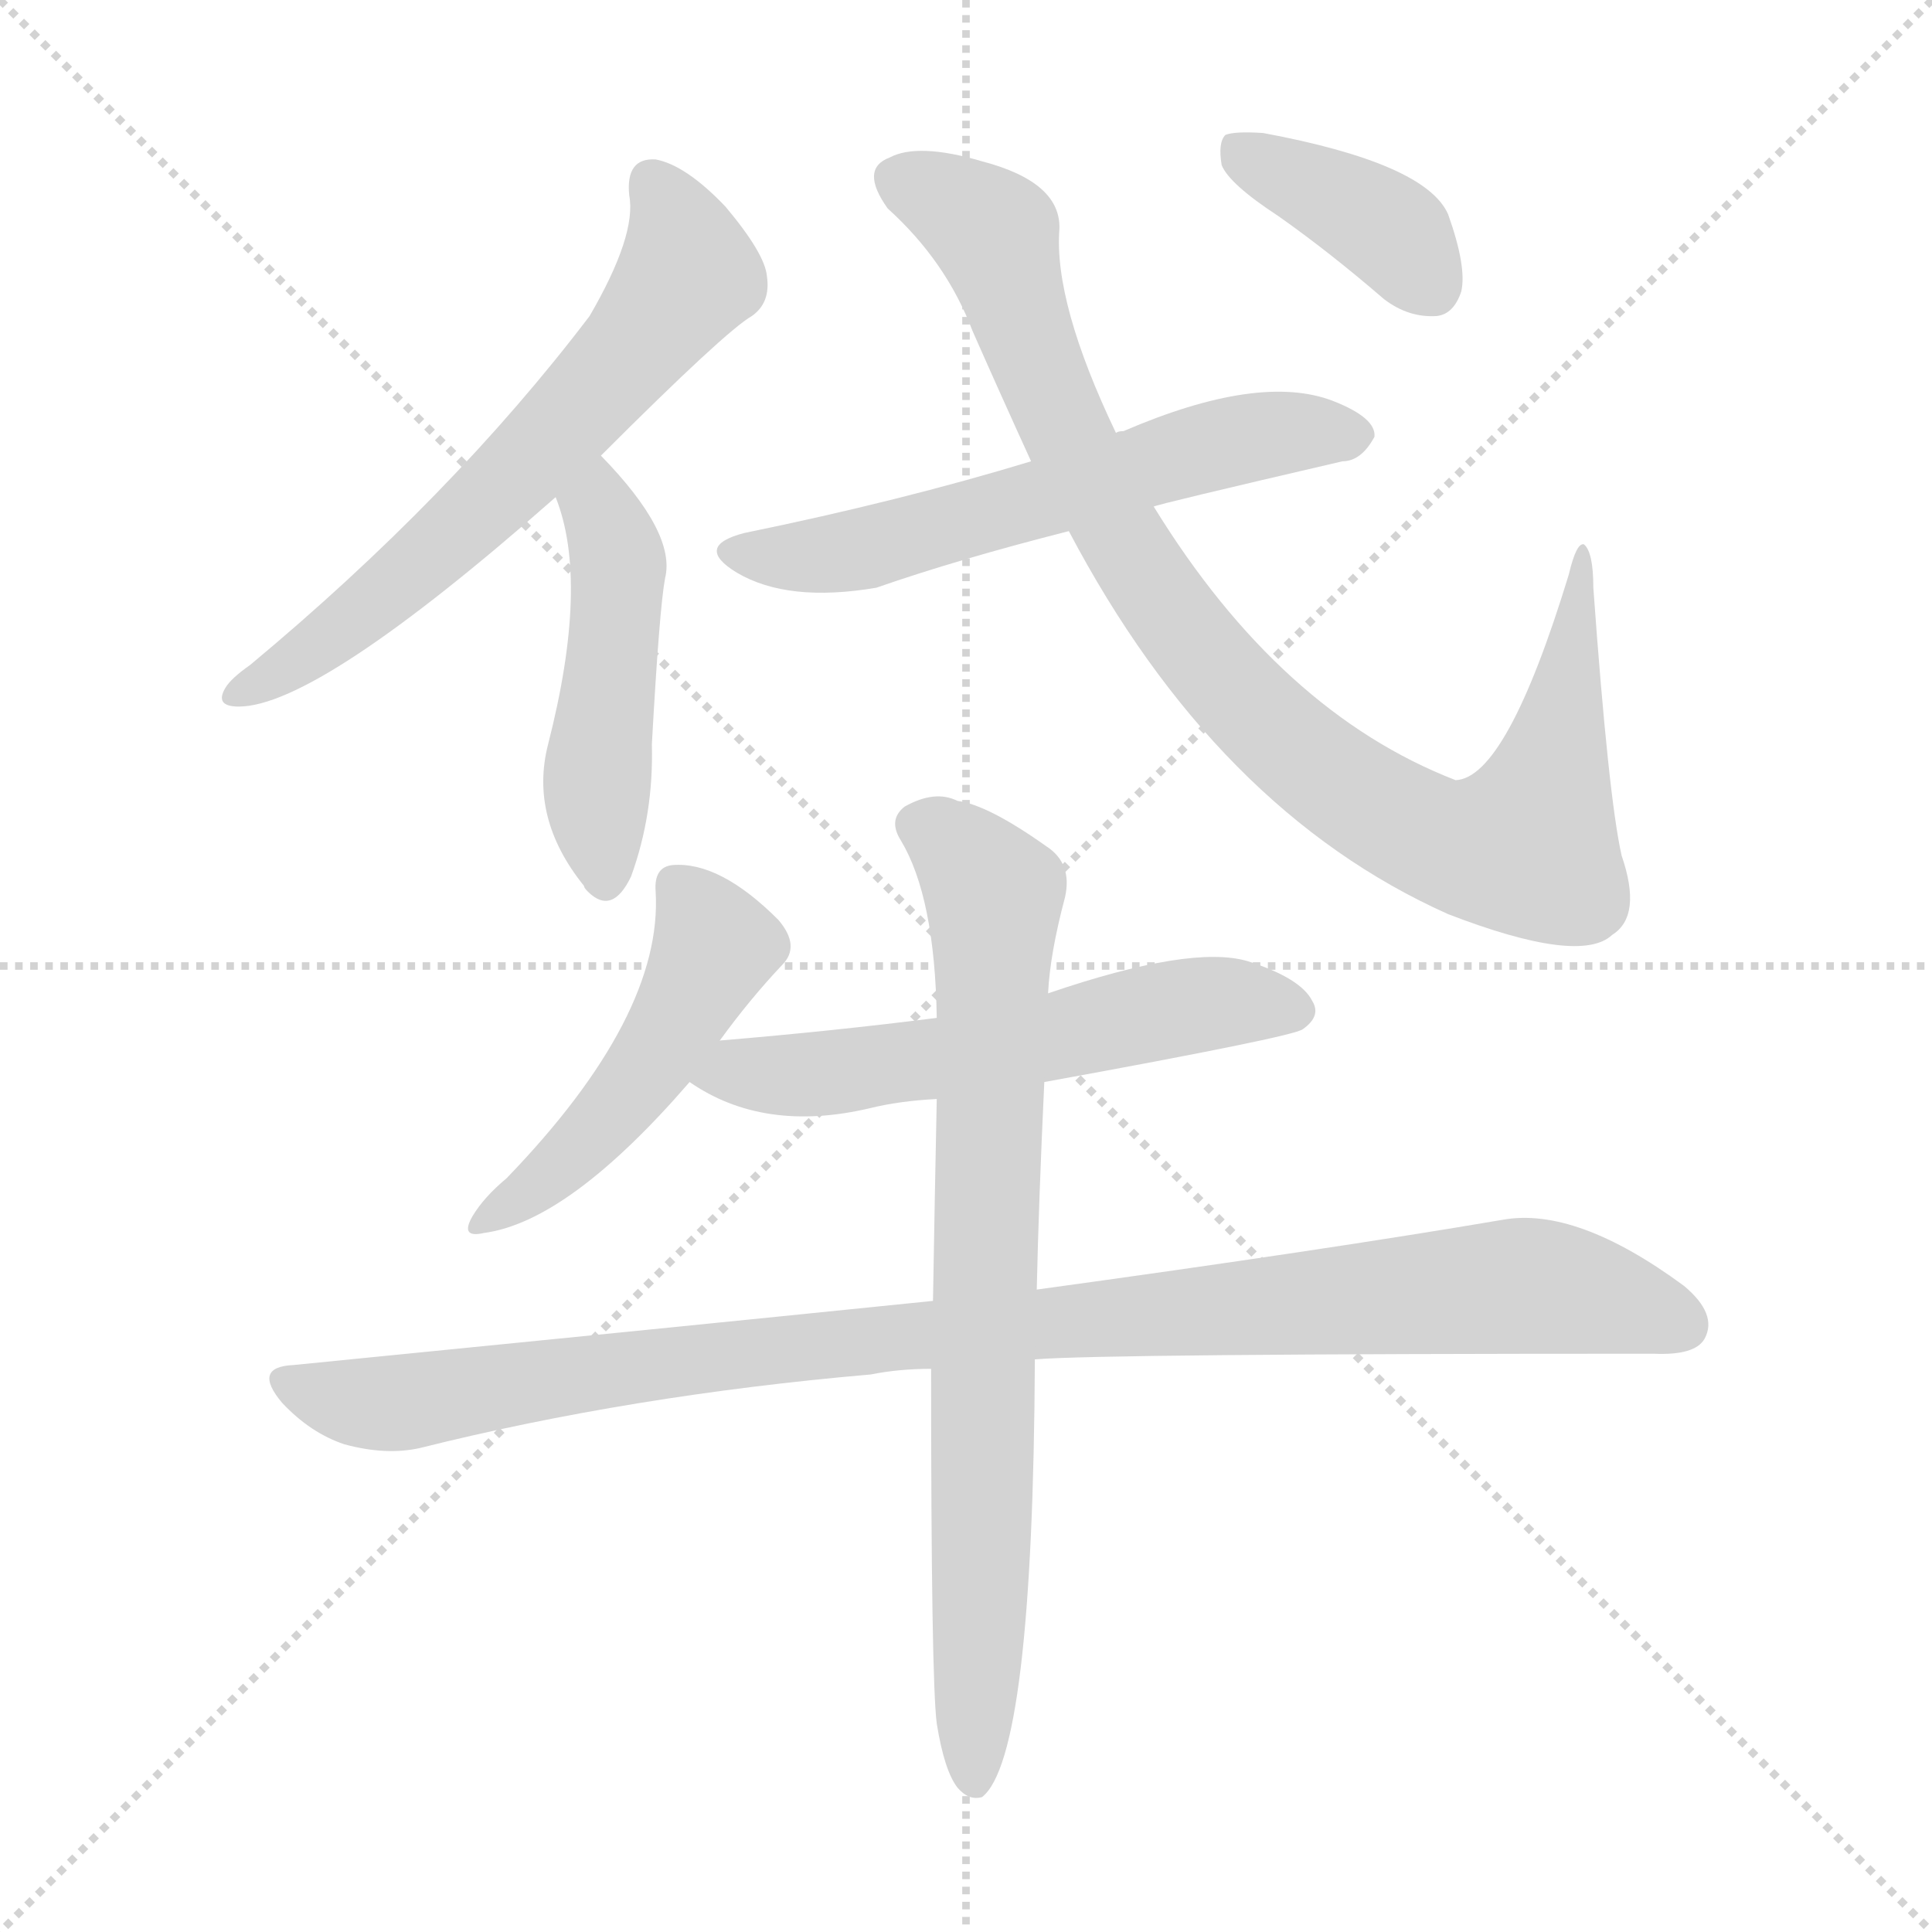 <svg version="1.1" viewBox="0 0 1024 1024" xmlns="http://www.w3.org/2000/svg">
  <g stroke="lightgray" stroke-dasharray="1,1" stroke-width="1" transform="scale(4, 4)">
    <line x1="0" y1="0" x2="256" y2="256"></line>
    <line x1="256" y1="0" x2="0" y2="256"></line>
    <line x1="128" y1="0" x2="128" y2="256"></line>
    <line x1="0" y1="128" x2="256" y2="128"></line>
  </g>
<g transform="scale(1, -1) translate(0, -900)">
   <style type="text/css">
    @keyframes keyframes0 {
      from {
       stroke: blue;
       stroke-dashoffset: 634;
       stroke-width: 128;
       }
       67% {
       animation-timing-function: step-end;
       stroke: blue;
       stroke-dashoffset: 0;
       stroke-width: 128;
       }
       to {
       stroke: black;
       stroke-width: 1024;
       }
       }
       #make-me-a-hanzi-animation-0 {
         animation: keyframes0 0.766s both;
         animation-delay: 0s;
         animation-timing-function: linear;
       }
    @keyframes keyframes1 {
      from {
       stroke: blue;
       stroke-dashoffset: 471;
       stroke-width: 128;
       }
       61% {
       animation-timing-function: step-end;
       stroke: blue;
       stroke-dashoffset: 0;
       stroke-width: 128;
       }
       to {
       stroke: black;
       stroke-width: 1024;
       }
       }
       #make-me-a-hanzi-animation-1 {
         animation: keyframes1 0.633s both;
         animation-delay: 0.766s;
         animation-timing-function: linear;
       }
    @keyframes keyframes2 {
      from {
       stroke: blue;
       stroke-dashoffset: 591;
       stroke-width: 128;
       }
       66% {
       animation-timing-function: step-end;
       stroke: blue;
       stroke-dashoffset: 0;
       stroke-width: 128;
       }
       to {
       stroke: black;
       stroke-width: 1024;
       }
       }
       #make-me-a-hanzi-animation-2 {
         animation: keyframes2 0.731s both;
         animation-delay: 1.399s;
         animation-timing-function: linear;
       }
    @keyframes keyframes3 {
      from {
       stroke: blue;
       stroke-dashoffset: 928;
       stroke-width: 128;
       }
       75% {
       animation-timing-function: step-end;
       stroke: blue;
       stroke-dashoffset: 0;
       stroke-width: 128;
       }
       to {
       stroke: black;
       stroke-width: 1024;
       }
       }
       #make-me-a-hanzi-animation-3 {
         animation: keyframes3 1.005s both;
         animation-delay: 2.13s;
         animation-timing-function: linear;
       }
    @keyframes keyframes4 {
      from {
       stroke: blue;
       stroke-dashoffset: 386;
       stroke-width: 128;
       }
       56% {
       animation-timing-function: step-end;
       stroke: blue;
       stroke-dashoffset: 0;
       stroke-width: 128;
       }
       to {
       stroke: black;
       stroke-width: 1024;
       }
       }
       #make-me-a-hanzi-animation-4 {
         animation: keyframes4 0.564s both;
         animation-delay: 3.135s;
         animation-timing-function: linear;
       }
    @keyframes keyframes5 {
      from {
       stroke: blue;
       stroke-dashoffset: 482;
       stroke-width: 128;
       }
       61% {
       animation-timing-function: step-end;
       stroke: blue;
       stroke-dashoffset: 0;
       stroke-width: 128;
       }
       to {
       stroke: black;
       stroke-width: 1024;
       }
       }
       #make-me-a-hanzi-animation-5 {
         animation: keyframes5 0.642s both;
         animation-delay: 3.7s;
         animation-timing-function: linear;
       }
    @keyframes keyframes6 {
      from {
       stroke: blue;
       stroke-dashoffset: 570;
       stroke-width: 128;
       }
       65% {
       animation-timing-function: step-end;
       stroke: blue;
       stroke-dashoffset: 0;
       stroke-width: 128;
       }
       to {
       stroke: black;
       stroke-width: 1024;
       }
       }
       #make-me-a-hanzi-animation-6 {
         animation: keyframes6 0.714s both;
         animation-delay: 4.342s;
         animation-timing-function: linear;
       }
    @keyframes keyframes7 {
      from {
       stroke: blue;
       stroke-dashoffset: 1003;
       stroke-width: 128;
       }
       77% {
       animation-timing-function: step-end;
       stroke: blue;
       stroke-dashoffset: 0;
       stroke-width: 128;
       }
       to {
       stroke: black;
       stroke-width: 1024;
       }
       }
       #make-me-a-hanzi-animation-7 {
         animation: keyframes7 1.066s both;
         animation-delay: 5.056s;
         animation-timing-function: linear;
       }
    @keyframes keyframes8 {
      from {
       stroke: blue;
       stroke-dashoffset: 783;
       stroke-width: 128;
       }
       72% {
       animation-timing-function: step-end;
       stroke: blue;
       stroke-dashoffset: 0;
       stroke-width: 128;
       }
       to {
       stroke: black;
       stroke-width: 1024;
       }
       }
       #make-me-a-hanzi-animation-8 {
         animation: keyframes8 0.887s both;
         animation-delay: 6.122s;
         animation-timing-function: linear;
       }
</style>
<path d="M 318.5 658.5 Q 384.5 724.5 398.5 732.5 Q 408.5 739.5 406.5 753.5 Q 405.5 765.5 384.5 790.5 Q 363.5 812.5 347.5 815.5 Q 331.5 816.5 333.5 796.5 Q 337.5 775.5 312.5 732.5 Q 239.5 636.5 132.5 547.5 Q 122.5 540.5 119.5 535.5 Q 113.5 525.5 126.5 525.5 Q 168.5 525.5 294.5 636.5 L 318.5 658.5 Z" fill="lightgray"></path> 
<path d="M 294.5 636.5 Q 312.5 591.5 290.5 505.5 Q 280.5 466.5 309.5 430.5 Q 309.5 429.5 311.5 427.5 Q 324.5 414.5 334.5 435.5 Q 346.5 468.5 345.5 505.5 Q 349.5 577.5 352.5 593.5 Q 358.5 617.5 318.5 658.5 C 297.5 680.5 284.5 664.5 294.5 636.5 Z" fill="lightgray"></path> 
<path d="M 611.5 631.5 Q 612.5 632.5 711.5 655.5 Q 721.5 655.5 728.5 668.5 Q 729.5 678.5 706.5 687.5 Q 667.5 702.5 595.5 671.5 Q 592.5 671.5 591.5 670.5 L 546.5 655.5 Q 477.5 634.5 394.5 617.5 Q 367.5 610.5 390.5 596.5 Q 417.5 580.5 464.5 588.5 Q 507.5 603.5 566.5 618.5 L 611.5 631.5 Z" fill="lightgray"></path> 
<path d="M 566.5 618.5 Q 644.5 470.5 767.5 415.5 Q 837.5 388.5 854.5 404.5 Q 870.5 414.5 859.5 446.5 Q 852.5 477.5 844.5 588.5 Q 844.5 607.5 839.5 611.5 Q 835.5 612.5 831.5 595.5 Q 798.5 487.5 771.5 486.5 Q 678.5 522.5 611.5 631.5 L 591.5 670.5 Q 558.5 739.5 561.5 778.5 Q 562.5 803.5 520.5 814.5 Q 486.5 824.5 471.5 816.5 Q 455.5 810.5 470.5 789.5 Q 501.5 761.5 515.5 724.5 Q 530.5 690.5 546.5 655.5 L 566.5 618.5 Z" fill="lightgray"></path> 
<path d="M 677.5 785.5 Q 704.5 766.5 733.5 741.5 Q 746.5 731.5 761.5 732.5 Q 770.5 733.5 774.5 745.5 Q 777.5 758.5 767.5 786.5 Q 755.5 813.5 669.5 829.5 Q 654.5 830.5 649.5 828.5 Q 645.5 824.5 647.5 812.5 Q 651.5 802.5 677.5 785.5 Z" fill="lightgray"></path> 
<path d="M 381.5 348.5 Q 397.5 370.5 414.5 388.5 Q 424.5 398.5 412.5 412.5 Q 381.5 443.5 356.5 441.5 Q 346.5 440.5 347.5 427.5 Q 351.5 361.5 268.5 275.5 Q 256.5 265.5 250.5 255.5 Q 243.5 243.5 256.5 246.5 Q 301.5 252.5 365.5 326.5 L 381.5 348.5 Z" fill="lightgray"></path> 
<path d="M 553.5 326.5 Q 685.5 350.5 690.5 354.5 Q 700.5 361.5 695.5 369.5 Q 689.5 381.5 661.5 390.5 Q 631.5 399.5 555.5 373.5 L 496.5 360.5 Q 441.5 353.5 381.5 348.5 C 351.5 345.5 339.5 342.5 365.5 326.5 Q 404.5 299.5 460.5 312.5 Q 476.5 316.5 496.5 317.5 L 553.5 326.5 Z" fill="lightgray"></path> 
<path d="M 548.5 179.5 Q 584.5 182.5 876.5 182.5 Q 898.5 181.5 903.5 190.5 Q 910.5 203.5 892.5 218.5 Q 835.5 260.5 796.5 253.5 Q 702.5 237.5 549.5 216.5 L 494.5 210.5 Q 337.5 194.5 155.5 176.5 Q 133.5 175.5 149.5 156.5 Q 164.5 140.5 182.5 134.5 Q 204.5 128.5 222.5 132.5 Q 334.5 160.5 461.5 171.5 Q 476.5 174.5 493.5 174.5 L 548.5 179.5 Z" fill="lightgray"></path> 
<path d="M 496.5 -13.5 Q 500.5 -38.5 507.5 -47.5 Q 513.5 -54.5 520.5 -52.5 Q 547.5 -31.5 548.5 179.5 L 549.5 216.5 Q 550.5 262.5 553.5 326.5 L 555.5 373.5 Q 556.5 394.5 564.5 424.5 Q 568.5 442.5 554.5 451.5 Q 523.5 473.5 507.5 475.5 Q 495.5 481.5 479.5 472.5 Q 470.5 465.5 477.5 454.5 Q 495.5 424.5 496.5 360.5 L 496.5 317.5 Q 495.5 269.5 494.5 210.5 L 493.5 174.5 Q 493.5 9.5 496.5 -13.5 Z" fill="lightgray"></path> 
      <clipPath id="make-me-a-hanzi-clip-0">
      <path d="M 318.5 658.5 Q 384.5 724.5 398.5 732.5 Q 408.5 739.5 406.5 753.5 Q 405.5 765.5 384.5 790.5 Q 363.5 812.5 347.5 815.5 Q 331.5 816.5 333.5 796.5 Q 337.5 775.5 312.5 732.5 Q 239.5 636.5 132.5 547.5 Q 122.5 540.5 119.5 535.5 Q 113.5 525.5 126.5 525.5 Q 168.5 525.5 294.5 636.5 L 318.5 658.5 Z" fill="lightgray"></path>
      </clipPath>
      <path clip-path="url(#make-me-a-hanzi-clip-0)" d="M 345.5 801.5 L 354.5 791.5 L 364.5 754.5 L 339.5 718.5 L 221.5 599.5 L 181.5 566.5 L 127.5 533.5 " fill="none" id="make-me-a-hanzi-animation-0" stroke-dasharray="506 1012" stroke-linecap="round"></path>

      <clipPath id="make-me-a-hanzi-clip-1">
      <path d="M 294.5 636.5 Q 312.5 591.5 290.5 505.5 Q 280.5 466.5 309.5 430.5 Q 309.5 429.5 311.5 427.5 Q 324.5 414.5 334.5 435.5 Q 346.5 468.5 345.5 505.5 Q 349.5 577.5 352.5 593.5 Q 358.5 617.5 318.5 658.5 C 297.5 680.5 284.5 664.5 294.5 636.5 Z" fill="lightgray"></path>
      </clipPath>
      <path clip-path="url(#make-me-a-hanzi-clip-1)" d="M 321.5 647.5 L 317.5 630.5 L 327.5 593.5 L 316.5 493.5 L 321.5 435.5 " fill="none" id="make-me-a-hanzi-animation-1" stroke-dasharray="343 686" stroke-linecap="round"></path>

      <clipPath id="make-me-a-hanzi-clip-2">
      <path d="M 611.5 631.5 Q 612.5 632.5 711.5 655.5 Q 721.5 655.5 728.5 668.5 Q 729.5 678.5 706.5 687.5 Q 667.5 702.5 595.5 671.5 Q 592.5 671.5 591.5 670.5 L 546.5 655.5 Q 477.5 634.5 394.5 617.5 Q 367.5 610.5 390.5 596.5 Q 417.5 580.5 464.5 588.5 Q 507.5 603.5 566.5 618.5 L 611.5 631.5 Z" fill="lightgray"></path>
      </clipPath>
      <path clip-path="url(#make-me-a-hanzi-clip-2)" d="M 390.5 607.5 L 452.5 607.5 L 643.5 664.5 L 717.5 669.5 " fill="none" id="make-me-a-hanzi-animation-2" stroke-dasharray="463 926" stroke-linecap="round"></path>

      <clipPath id="make-me-a-hanzi-clip-3">
      <path d="M 566.5 618.5 Q 644.5 470.5 767.5 415.5 Q 837.5 388.5 854.5 404.5 Q 870.5 414.5 859.5 446.5 Q 852.5 477.5 844.5 588.5 Q 844.5 607.5 839.5 611.5 Q 835.5 612.5 831.5 595.5 Q 798.5 487.5 771.5 486.5 Q 678.5 522.5 611.5 631.5 L 591.5 670.5 Q 558.5 739.5 561.5 778.5 Q 562.5 803.5 520.5 814.5 Q 486.5 824.5 471.5 816.5 Q 455.5 810.5 470.5 789.5 Q 501.5 761.5 515.5 724.5 Q 530.5 690.5 546.5 655.5 L 566.5 618.5 Z" fill="lightgray"></path>
      </clipPath>
      <path clip-path="url(#make-me-a-hanzi-clip-3)" d="M 477.5 802.5 L 495.5 797.5 L 527.5 774.5 L 569.5 660.5 L 628.5 564.5 L 680.5 507.5 L 738.5 466.5 L 775.5 450.5 L 810.5 453.5 L 823.5 494.5 L 839.5 606.5 " fill="none" id="make-me-a-hanzi-animation-3" stroke-dasharray="800 1600" stroke-linecap="round"></path>

      <clipPath id="make-me-a-hanzi-clip-4">
      <path d="M 677.5 785.5 Q 704.5 766.5 733.5 741.5 Q 746.5 731.5 761.5 732.5 Q 770.5 733.5 774.5 745.5 Q 777.5 758.5 767.5 786.5 Q 755.5 813.5 669.5 829.5 Q 654.5 830.5 649.5 828.5 Q 645.5 824.5 647.5 812.5 Q 651.5 802.5 677.5 785.5 Z" fill="lightgray"></path>
      </clipPath>
      <path clip-path="url(#make-me-a-hanzi-clip-4)" d="M 654.5 822.5 L 725.5 785.5 L 758.5 748.5 " fill="none" id="make-me-a-hanzi-animation-4" stroke-dasharray="258 516" stroke-linecap="round"></path>

      <clipPath id="make-me-a-hanzi-clip-5">
      <path d="M 381.5 348.5 Q 397.5 370.5 414.5 388.5 Q 424.5 398.5 412.5 412.5 Q 381.5 443.5 356.5 441.5 Q 346.5 440.5 347.5 427.5 Q 351.5 361.5 268.5 275.5 Q 256.5 265.5 250.5 255.5 Q 243.5 243.5 256.5 246.5 Q 301.5 252.5 365.5 326.5 L 381.5 348.5 Z" fill="lightgray"></path>
      </clipPath>
      <path clip-path="url(#make-me-a-hanzi-clip-5)" d="M 357.5 430.5 L 377.5 395.5 L 364.5 369.5 L 297.5 281.5 L 259.5 255.5 " fill="none" id="make-me-a-hanzi-animation-5" stroke-dasharray="354 708" stroke-linecap="round"></path>

      <clipPath id="make-me-a-hanzi-clip-6">
      <path d="M 553.5 326.5 Q 685.5 350.5 690.5 354.5 Q 700.5 361.5 695.5 369.5 Q 689.5 381.5 661.5 390.5 Q 631.5 399.5 555.5 373.5 L 496.5 360.5 Q 441.5 353.5 381.5 348.5 C 351.5 345.5 339.5 342.5 365.5 326.5 Q 404.5 299.5 460.5 312.5 Q 476.5 316.5 496.5 317.5 L 553.5 326.5 Z" fill="lightgray"></path>
      </clipPath>
      <path clip-path="url(#make-me-a-hanzi-clip-6)" d="M 374.5 328.5 L 488.5 337.5 L 563.5 349.5 L 623.5 366.5 L 684.5 364.5 " fill="none" id="make-me-a-hanzi-animation-6" stroke-dasharray="442 884" stroke-linecap="round"></path>

      <clipPath id="make-me-a-hanzi-clip-7">
      <path d="M 548.5 179.5 Q 584.5 182.5 876.5 182.5 Q 898.5 181.5 903.5 190.5 Q 910.5 203.5 892.5 218.5 Q 835.5 260.5 796.5 253.5 Q 702.5 237.5 549.5 216.5 L 494.5 210.5 Q 337.5 194.5 155.5 176.5 Q 133.5 175.5 149.5 156.5 Q 164.5 140.5 182.5 134.5 Q 204.5 128.5 222.5 132.5 Q 334.5 160.5 461.5 171.5 Q 476.5 174.5 493.5 174.5 L 548.5 179.5 Z" fill="lightgray"></path>
      </clipPath>
      <path clip-path="url(#make-me-a-hanzi-clip-7)" d="M 152.5 166.5 L 204.5 155.5 L 416.5 185.5 L 805.5 218.5 L 872.5 206.5 L 891.5 197.5 " fill="none" id="make-me-a-hanzi-animation-7" stroke-dasharray="875 1750" stroke-linecap="round"></path>

      <clipPath id="make-me-a-hanzi-clip-8">
      <path d="M 496.5 -13.5 Q 500.5 -38.5 507.5 -47.5 Q 513.5 -54.5 520.5 -52.5 Q 547.5 -31.5 548.5 179.5 L 549.5 216.5 Q 550.5 262.5 553.5 326.5 L 555.5 373.5 Q 556.5 394.5 564.5 424.5 Q 568.5 442.5 554.5 451.5 Q 523.5 473.5 507.5 475.5 Q 495.5 481.5 479.5 472.5 Q 470.5 465.5 477.5 454.5 Q 495.5 424.5 496.5 360.5 L 496.5 317.5 Q 495.5 269.5 494.5 210.5 L 493.5 174.5 Q 493.5 9.5 496.5 -13.5 Z" fill="lightgray"></path>
      </clipPath>
      <path clip-path="url(#make-me-a-hanzi-clip-8)" d="M 486.5 462.5 L 506.5 451.5 L 527.5 426.5 L 516.5 -44.5 " fill="none" id="make-me-a-hanzi-animation-8" stroke-dasharray="655 1310" stroke-linecap="round"></path>

</g>
</svg>
